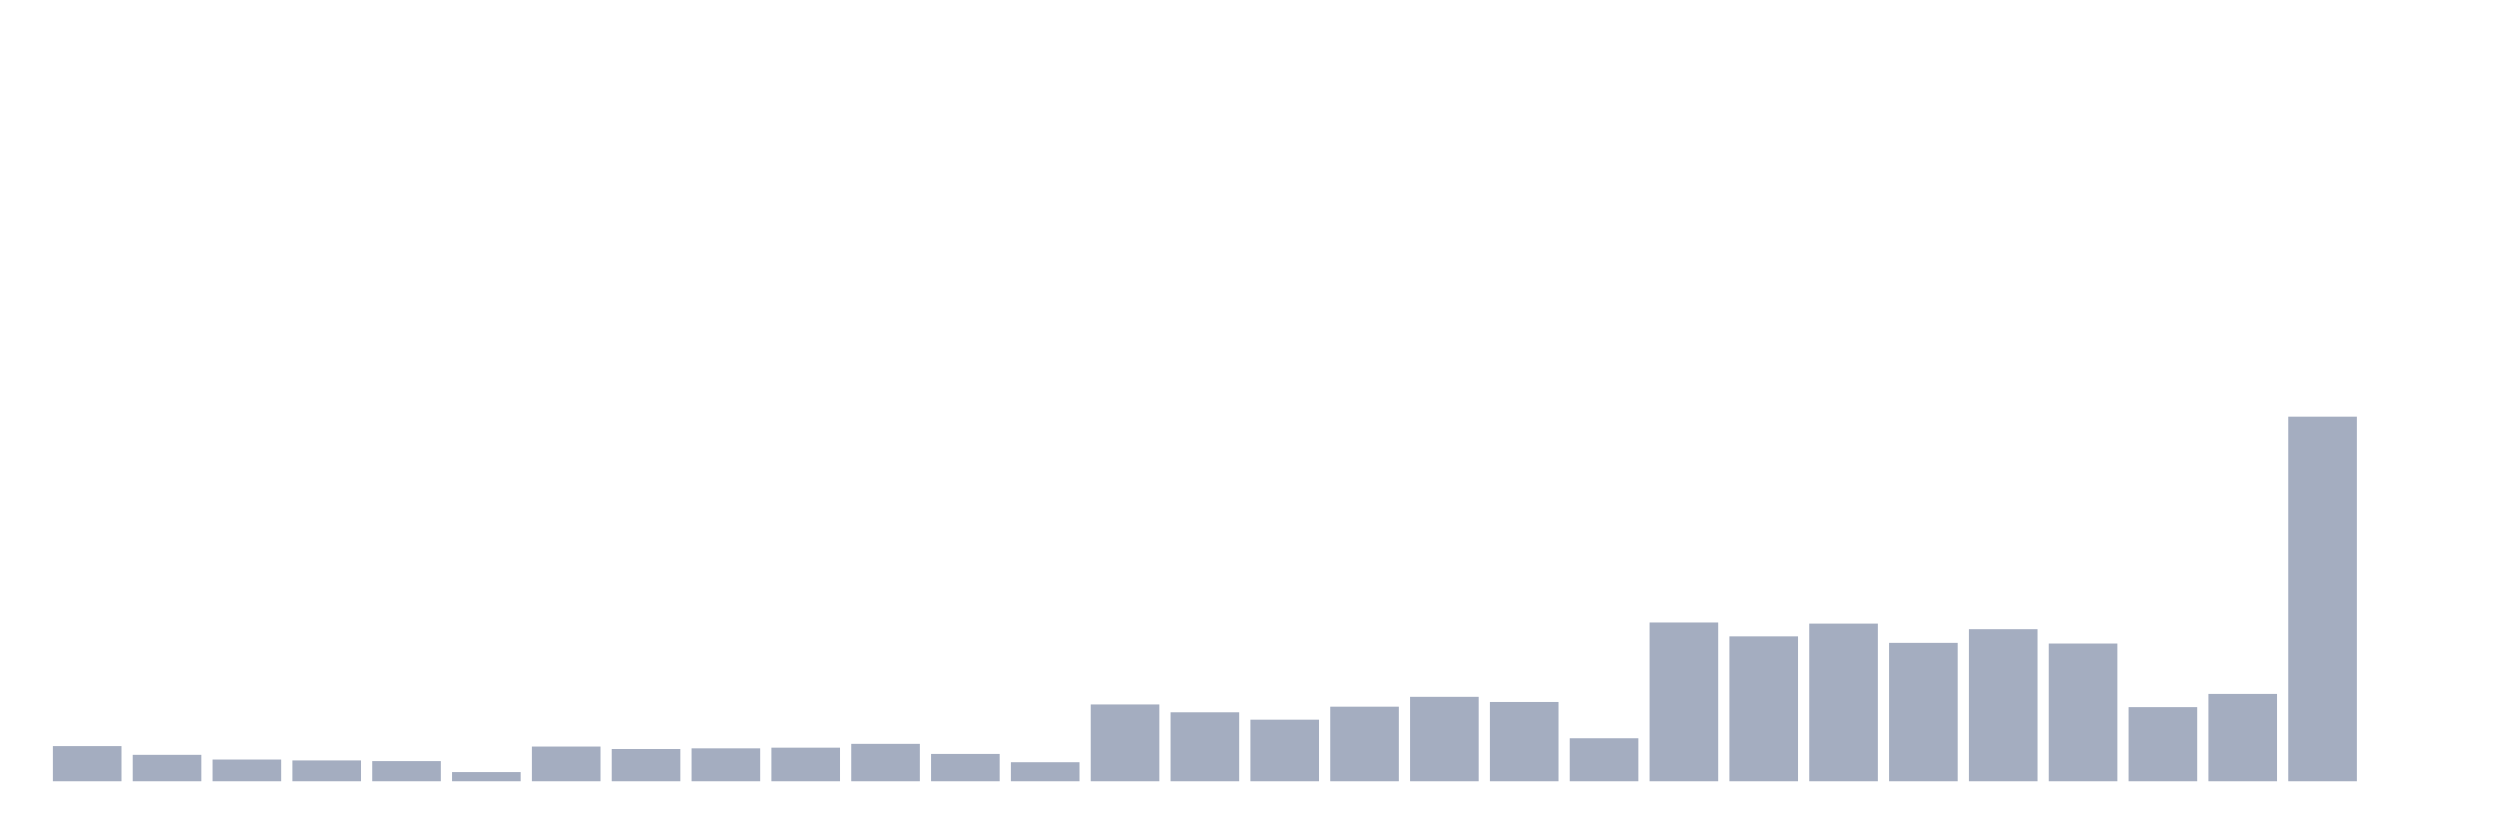 <svg xmlns="http://www.w3.org/2000/svg" viewBox="0 0 480 160"><g transform="translate(10,10)"><rect class="bar" x="0.153" width="13.175" y="133.249" height="6.751" fill="rgb(164,173,192)"></rect><rect class="bar" x="15.482" width="13.175" y="134.926" height="5.074" fill="rgb(164,173,192)"></rect><rect class="bar" x="30.81" width="13.175" y="135.829" height="4.171" fill="rgb(164,173,192)"></rect><rect class="bar" x="46.138" width="13.175" y="136.001" height="3.999" fill="rgb(164,173,192)"></rect><rect class="bar" x="61.466" width="13.175" y="136.13" height="3.87" fill="rgb(164,173,192)"></rect><rect class="bar" x="76.794" width="13.175" y="138.237" height="1.763" fill="rgb(164,173,192)"></rect><rect class="bar" x="92.123" width="13.175" y="133.335" height="6.665" fill="rgb(164,173,192)"></rect><rect class="bar" x="107.451" width="13.175" y="133.808" height="6.192" fill="rgb(164,173,192)"></rect><rect class="bar" x="122.779" width="13.175" y="133.679" height="6.321" fill="rgb(164,173,192)"></rect><rect class="bar" x="138.107" width="13.175" y="133.55" height="6.45" fill="rgb(164,173,192)"></rect><rect class="bar" x="153.436" width="13.175" y="132.819" height="7.181" fill="rgb(164,173,192)"></rect><rect class="bar" x="168.764" width="13.175" y="134.754" height="5.246" fill="rgb(164,173,192)"></rect><rect class="bar" x="184.092" width="13.175" y="136.345" height="3.655" fill="rgb(164,173,192)"></rect><rect class="bar" x="199.42" width="13.175" y="125.252" height="14.748" fill="rgb(164,173,192)"></rect><rect class="bar" x="214.748" width="13.175" y="126.757" height="13.243" fill="rgb(164,173,192)"></rect><rect class="bar" x="230.077" width="13.175" y="128.176" height="11.824" fill="rgb(164,173,192)"></rect><rect class="bar" x="245.405" width="13.175" y="125.682" height="14.318" fill="rgb(164,173,192)"></rect><rect class="bar" x="260.733" width="13.175" y="123.79" height="16.21" fill="rgb(164,173,192)"></rect><rect class="bar" x="276.061" width="13.175" y="124.779" height="15.221" fill="rgb(164,173,192)"></rect><rect class="bar" x="291.39" width="13.175" y="131.744" height="8.256" fill="rgb(164,173,192)"></rect><rect class="bar" x="306.718" width="13.175" y="109.515" height="30.485" fill="rgb(164,173,192)"></rect><rect class="bar" x="322.046" width="13.175" y="112.181" height="27.819" fill="rgb(164,173,192)"></rect><rect class="bar" x="337.374" width="13.175" y="109.73" height="30.27" fill="rgb(164,173,192)"></rect><rect class="bar" x="352.702" width="13.175" y="113.428" height="26.572" fill="rgb(164,173,192)"></rect><rect class="bar" x="368.031" width="13.175" y="110.805" height="29.195" fill="rgb(164,173,192)"></rect><rect class="bar" x="383.359" width="13.175" y="113.557" height="26.443" fill="rgb(164,173,192)"></rect><rect class="bar" x="398.687" width="13.175" y="125.768" height="14.232" fill="rgb(164,173,192)"></rect><rect class="bar" x="414.015" width="13.175" y="123.231" height="16.769" fill="rgb(164,173,192)"></rect><rect class="bar" x="429.344" width="13.175" y="70" height="70" fill="rgb(164,173,192)"></rect><rect class="bar" x="444.672" width="13.175" y="140" height="0" fill="rgb(164,173,192)"></rect></g></svg>